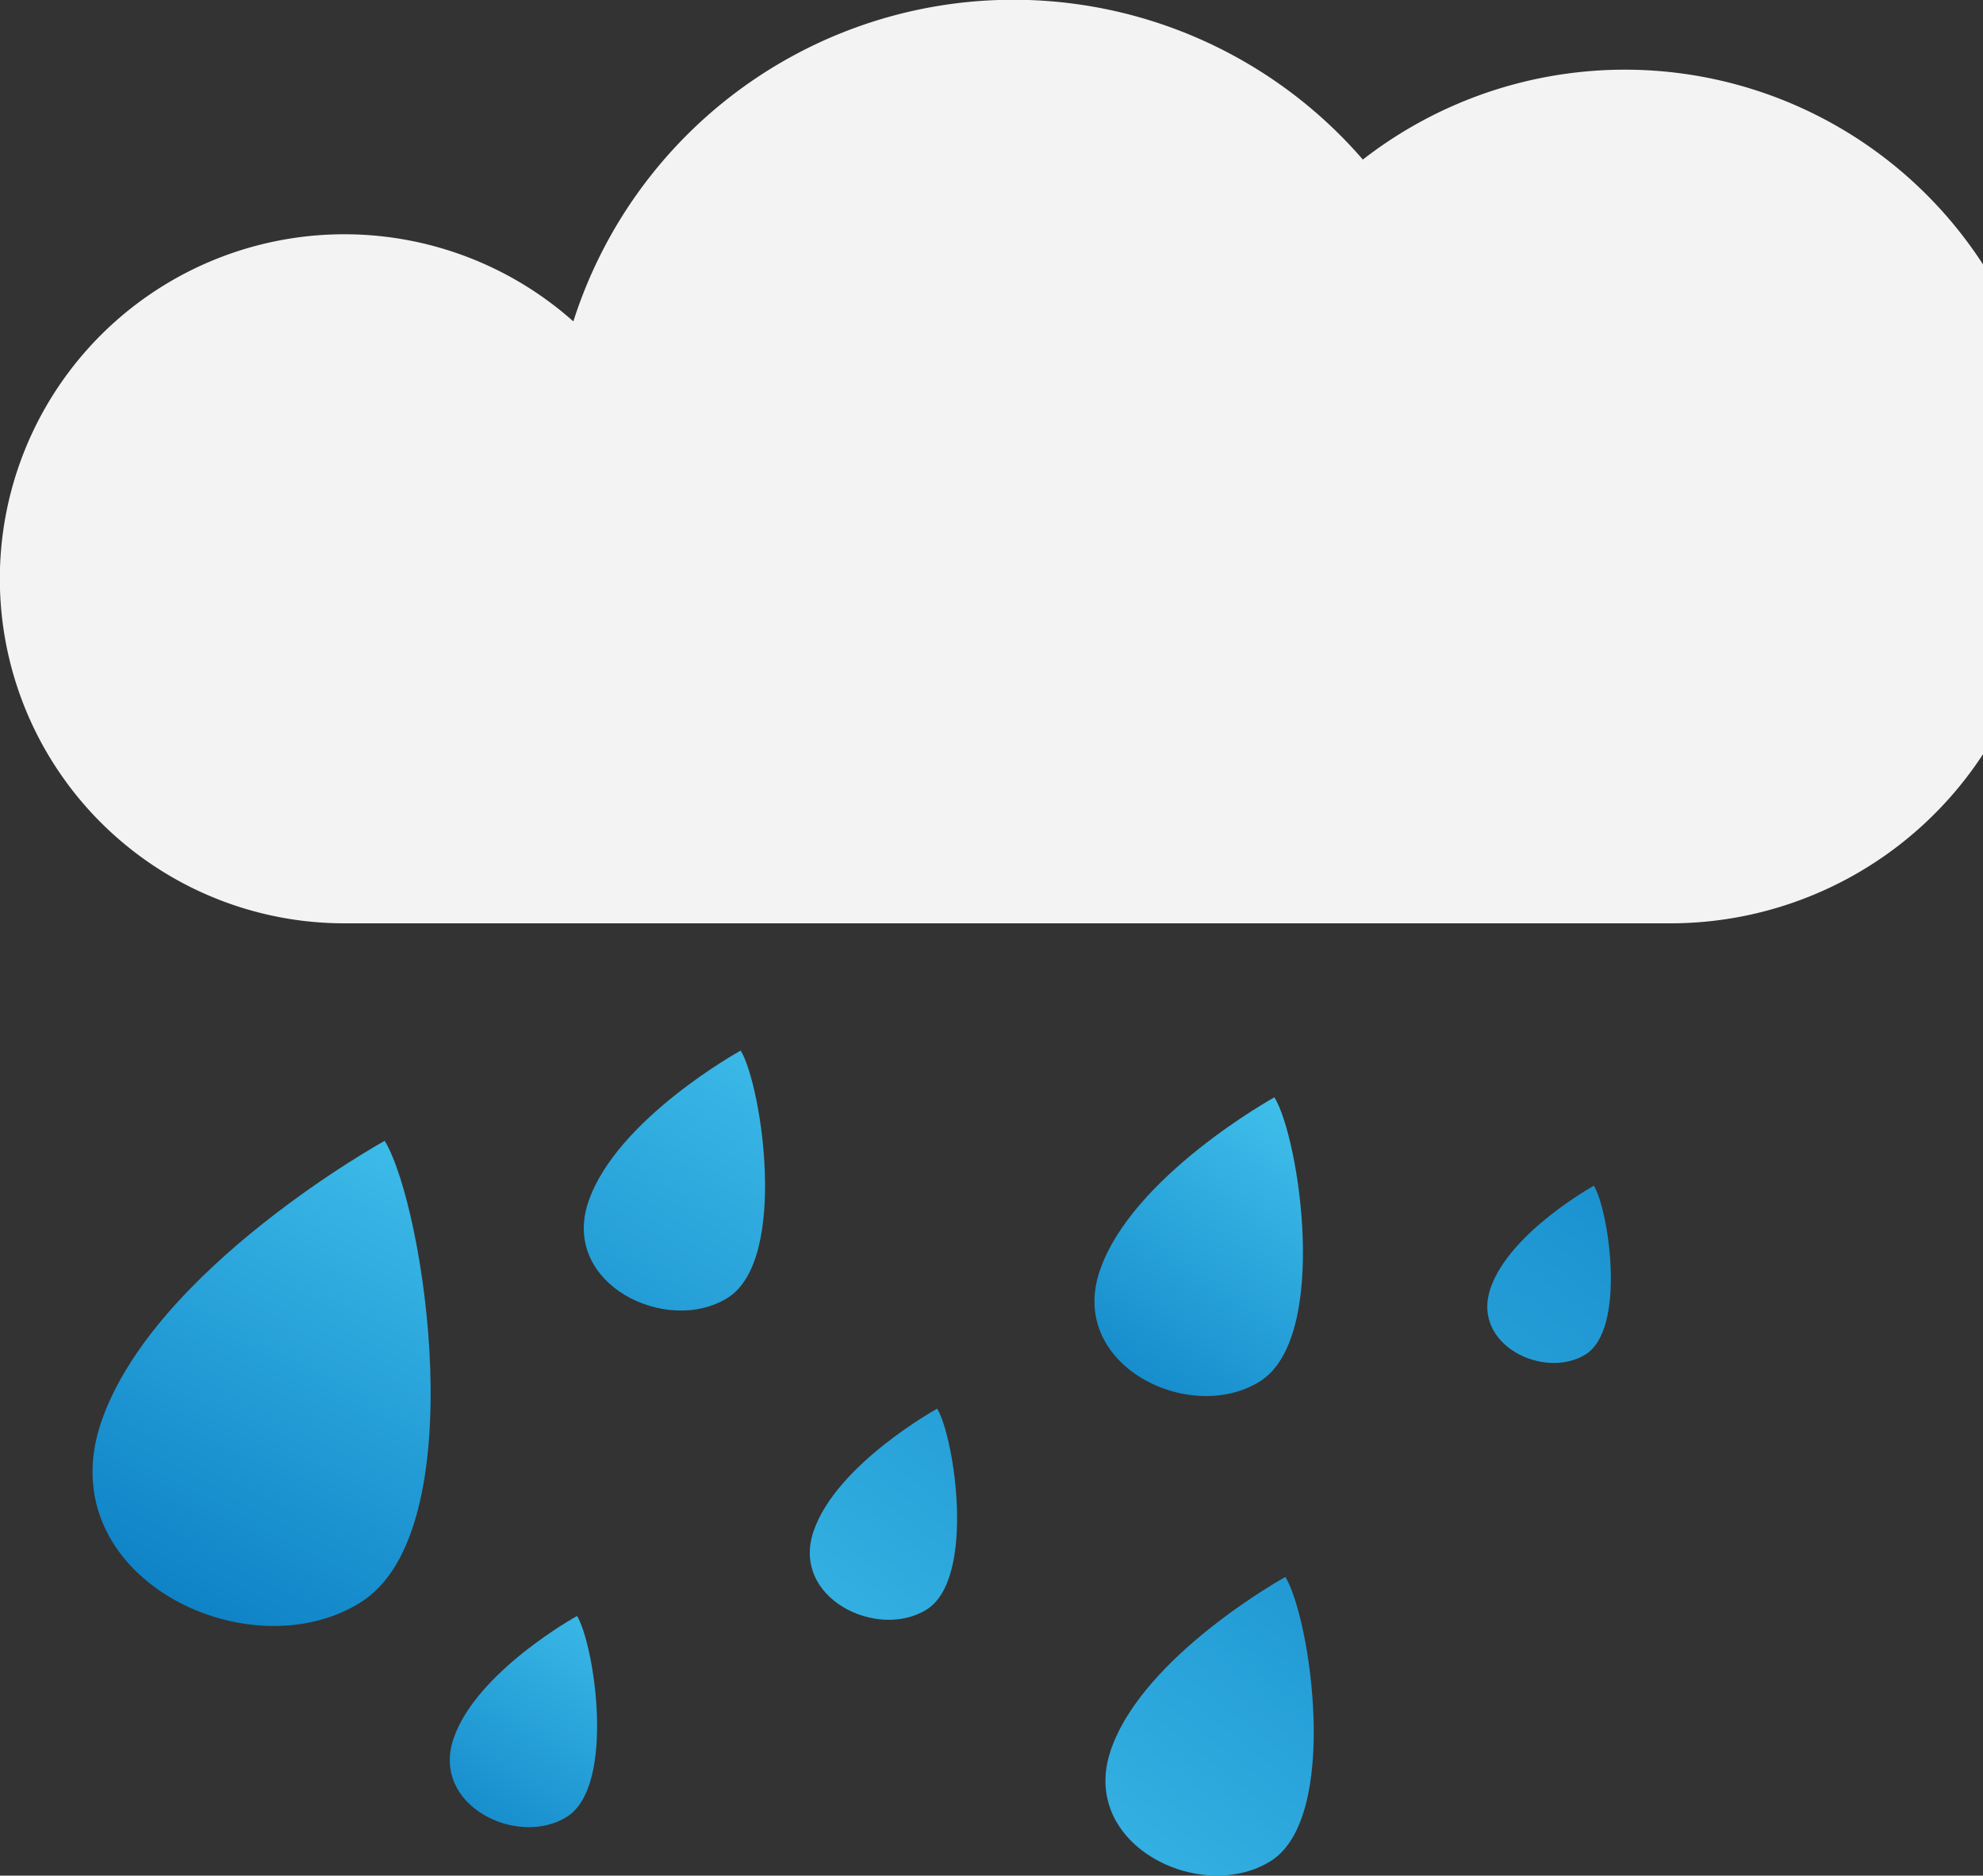 <svg xmlns="http://www.w3.org/2000/svg" xmlns:xlink="http://www.w3.org/1999/xlink" viewBox="0 0 150 141.87"><rect x="0" y="0" width="150" height="141.87" fill="#333333" stroke="none"/><defs><style>.a{fill:url(#a);}.b{fill:url(#b);}.c{fill:url(#c);}.d{fill:url(#d);}.e{fill:url(#e);}.f{fill:url(#f);}.g{fill:url(#g);}.h{fill:#f3f3f3;}</style><linearGradient id="a" x1="183.12" y1="235.84" x2="158.4" y2="282.27" gradientUnits="userSpaceOnUse"><stop offset="0" stop-color="#3fbeea"/><stop offset="1" stop-color="#0071bc"/></linearGradient><linearGradient id="b" x1="196.91" y1="270.71" x2="180.66" y2="297.9" xlink:href="#a"/><linearGradient id="c" x1="203.58" y1="283.9" x2="254.75" y2="219.53" xlink:href="#a"/><linearGradient id="d" x1="236.92" y1="286.7" x2="288.09" y2="222.33" gradientUnits="userSpaceOnUse"><stop offset="0" stop-color="#3fbeea"/><stop offset="1" stop-color="#0c80c5"/><stop offset="1" stop-color="#0071bc"/></linearGradient><linearGradient id="e" x1="227.05" y1="302.56" x2="278.22" y2="238.18" xlink:href="#a"/><linearGradient id="f" x1="249.12" y1="235.06" x2="229.37" y2="265.61" xlink:href="#a"/><linearGradient id="g" x1="210.45" y1="227.25" x2="180.81" y2="275.9" xlink:href="#a"/></defs><path class="a" d="M179.1,236.29s-17.49,9.65-21.45,21.29,11.09,19,19.65,13.61,4.83-29.88,1.8-34.9" transform="translate(-150 -150)"/><path class="b" d="M193.65,272.23s-7.61,4.2-9.34,9.27,4.83,8.26,8.56,5.93,2.1-13,.78-15.2" transform="translate(-150 -150)"/><path class="c" d="M220.89,256.55s-7.62,4.2-9.35,9.27,4.84,8.26,8.56,5.92,2.11-13,.79-15.19" transform="translate(-150 -150)"/><path class="d" d="M270.58,239.68s-6.39,3.52-7.84,7.78,4.05,6.92,7.18,5,1.77-10.91.66-12.74" transform="translate(-150 -150)"/><path class="e" d="M247.23,269.28s-10.77,5.94-13.21,13.11,6.83,11.68,12.1,8.38,3-18.4,1.11-21.49" transform="translate(-150 -150)"/><path class="f" d="M246.4,233s-10.77,5.95-13.21,13.12,6.83,11.68,12.11,8.37,3-18.39,1.1-21.49" transform="translate(-150 -150)"/><path class="g" d="M206,229.48s-9.36,5.17-11.49,11.41,5.94,10.15,10.53,7.28,2.59-16,1-18.69" transform="translate(-150 -150)"/><path class="h" d="M300,170a32.28,32.28,0,0,0-46.91-7.93,34.94,34.94,0,0,0-59.72,12.24,26.06,26.06,0,1,0-17.31,45.53l1.2,0c.42,0,.83,0,1.25,0h97.81A28.25,28.25,0,0,0,300,207.05Z" transform="translate(-150 -150)"/></svg>